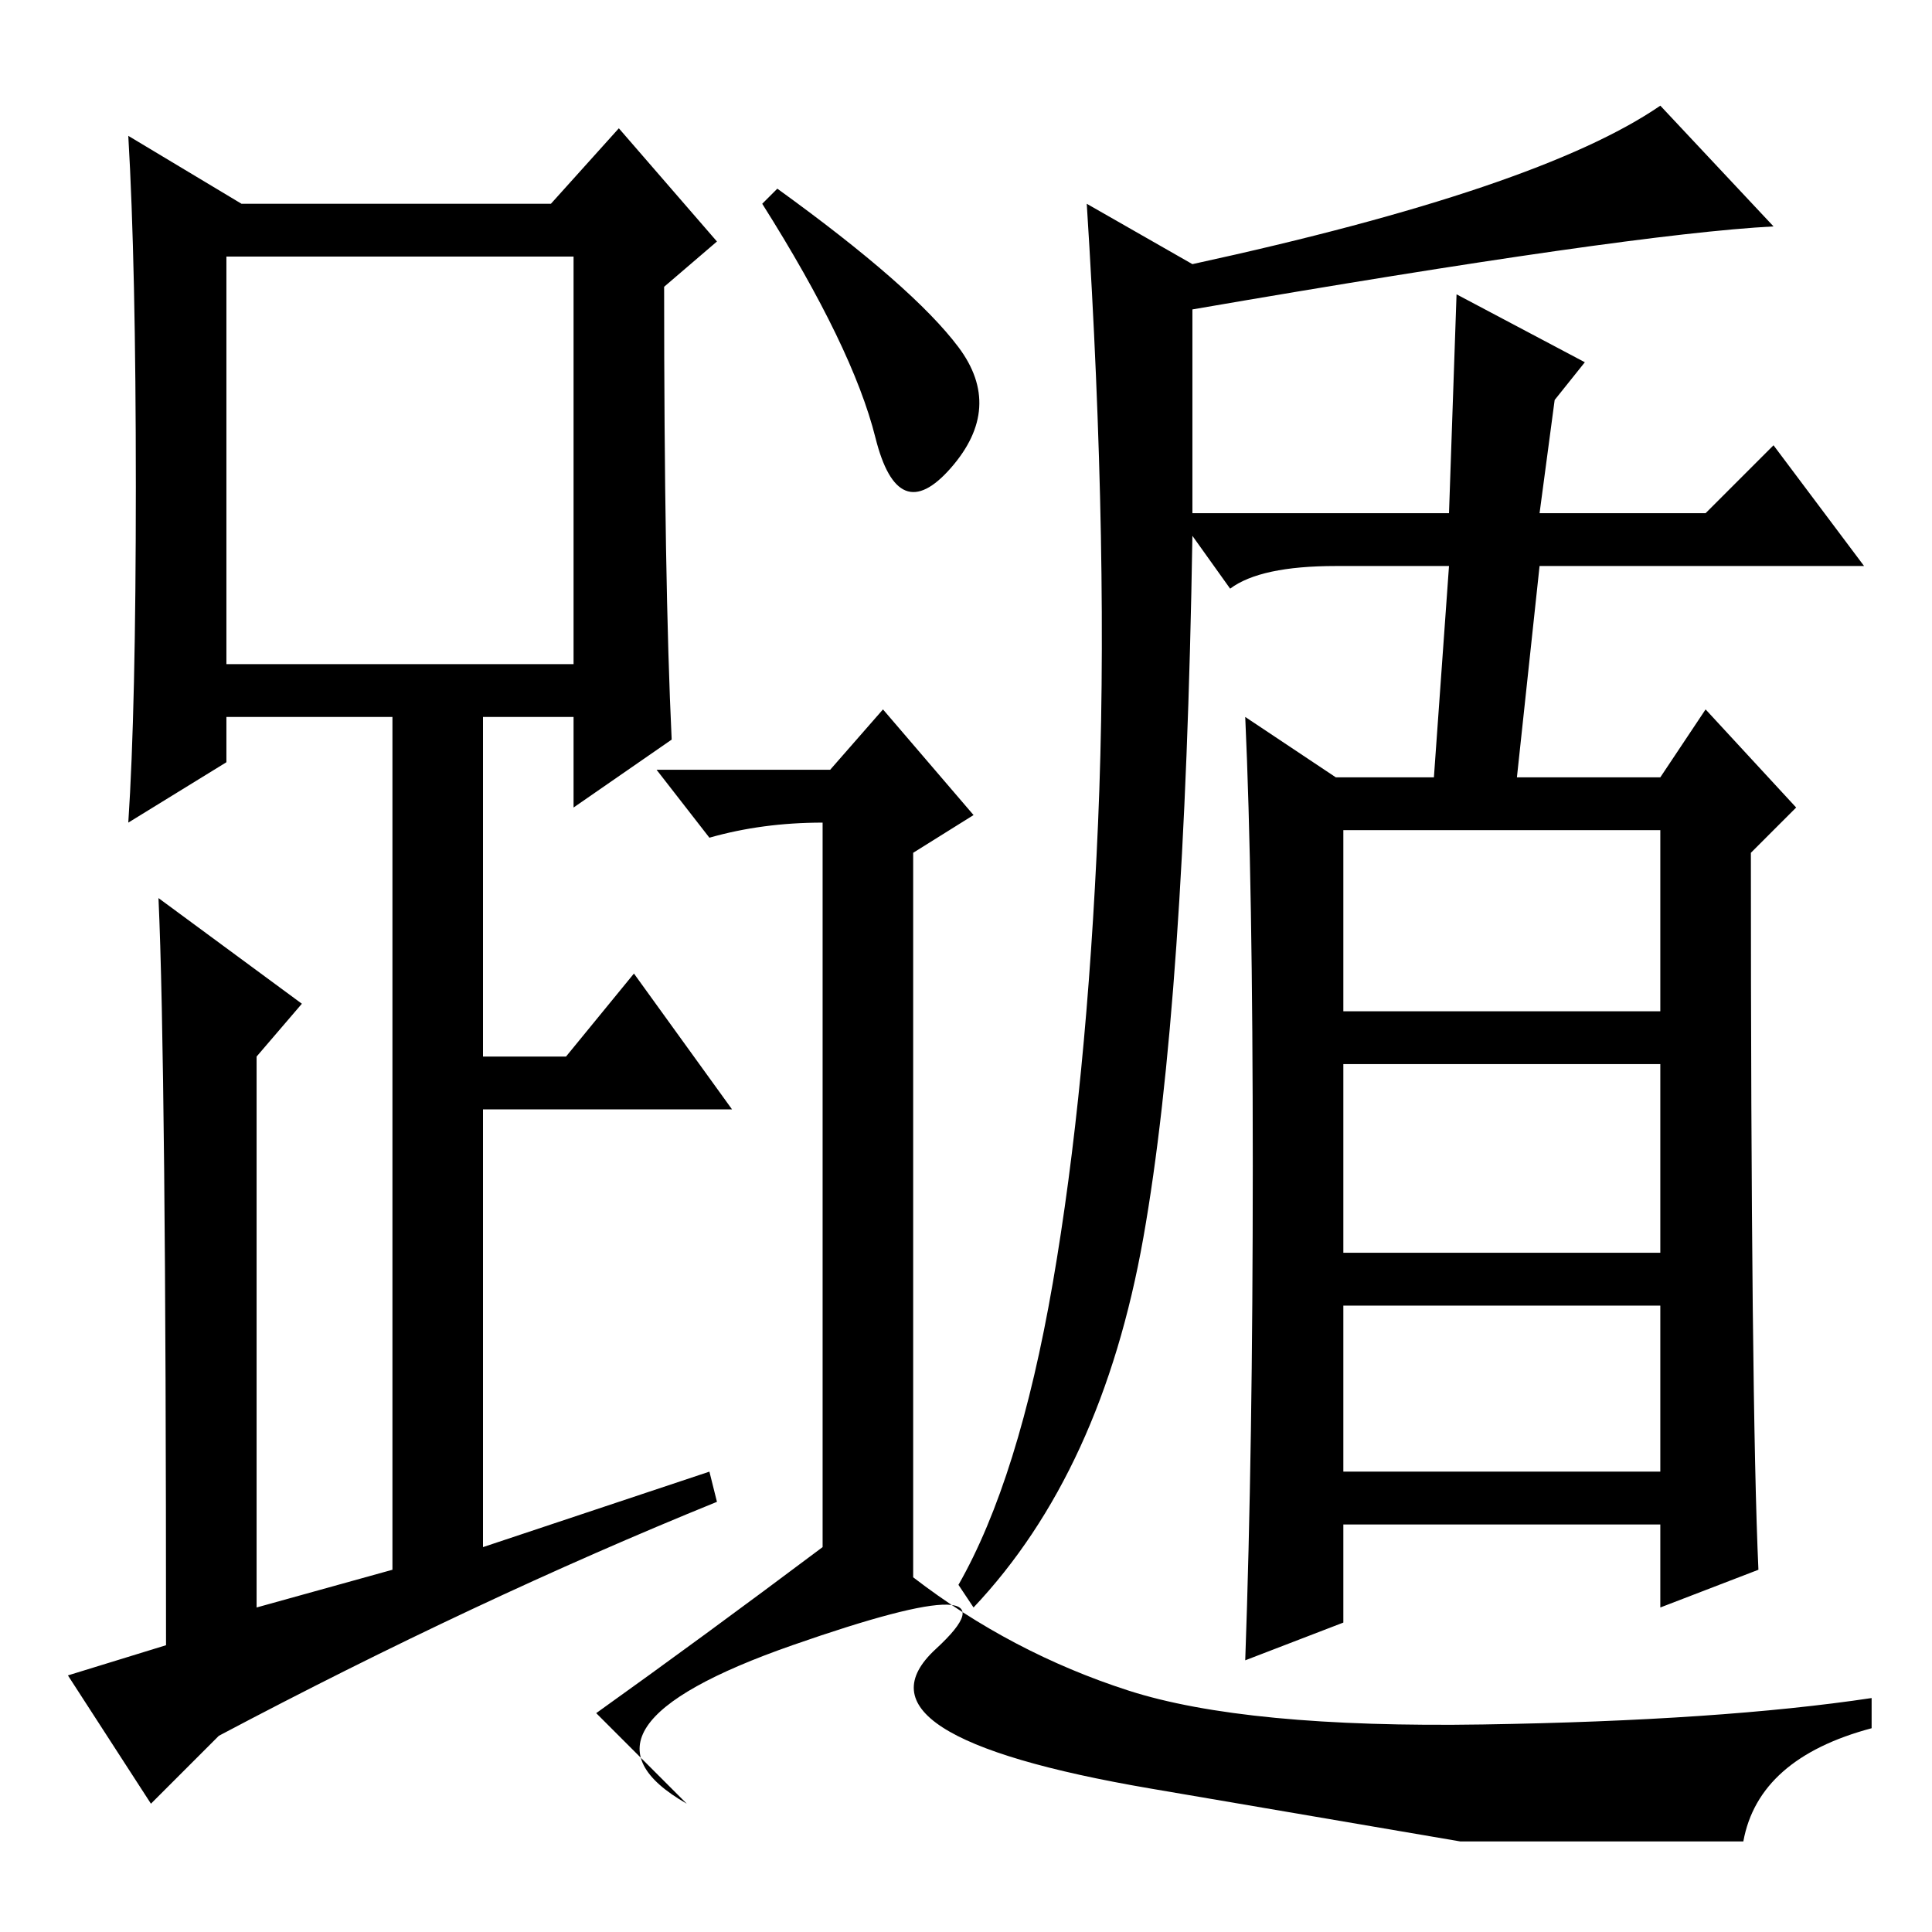 <?xml version="1.0" standalone="no"?>
<!DOCTYPE svg PUBLIC "-//W3C//DTD SVG 1.1//EN" "http://www.w3.org/Graphics/SVG/1.1/DTD/svg11.dtd" >
<svg xmlns="http://www.w3.org/2000/svg" xmlns:xlink="http://www.w3.org/1999/xlink" version="1.1" viewBox="0 -36 256 256">
  <g transform="matrix(1 0 0 -1 0 220)">
   <path fill="currentColor"
d="M89 158l-13 -9v12h-12v-45h11l9 11l13 -18h-33v-58l30 10l1 -4q-32 -13 -66 -31l-9 -9l-11 17l13 4q0 77 -1 99l19 -14l-6 -7v-73l18 5v113h-22v-6l-13 -8q1 15 1 44.5t-1 46.5l15 -9h41l9 10l13 -15l-7 -6q0 -39 1 -60zM30 168h46v54h-46v-54zM178 61h42v22h-42v-22z
M204 188h22l9 9l12 -16h-43l-3 -28h19l6 9l12 -13l-6 -6q0 -73 1 -95l-13 -5v11h-42v-13l-13 -5q1 28 1 65.5t-1 59.5l12 -8h13l2 28h-15q-10 0 -14 -3l-5 7q-1 -62 -6.5 -93t-22.5 -49l-2 3q8 14 12.5 40t6 61t-1.5 82l14 -8q46 10 62 21l15 -16q-19 -1 -77 -11v-27h34
l1 29l17 -9l-4 -5zM178 122h42v24h-42v-24zM178 90h42v25h-42v-25zM127 210q6 -8 -1 -16t-10 4t-15 31l2 2q18 -13 24 -21zM109 51v96q-8 0 -15 -2l-7 9h23l7 8l12 -14l-8 -5v-96q13 -10 28.5 -15t47 -4.5t51.5 3.5v-4q-15 -4 -17 -15h-37.5t-41 7t-28.5 18.5t-19 0.5
t-14 -21l-12 12q14 10 30 22z" />
  </g>

</svg>
